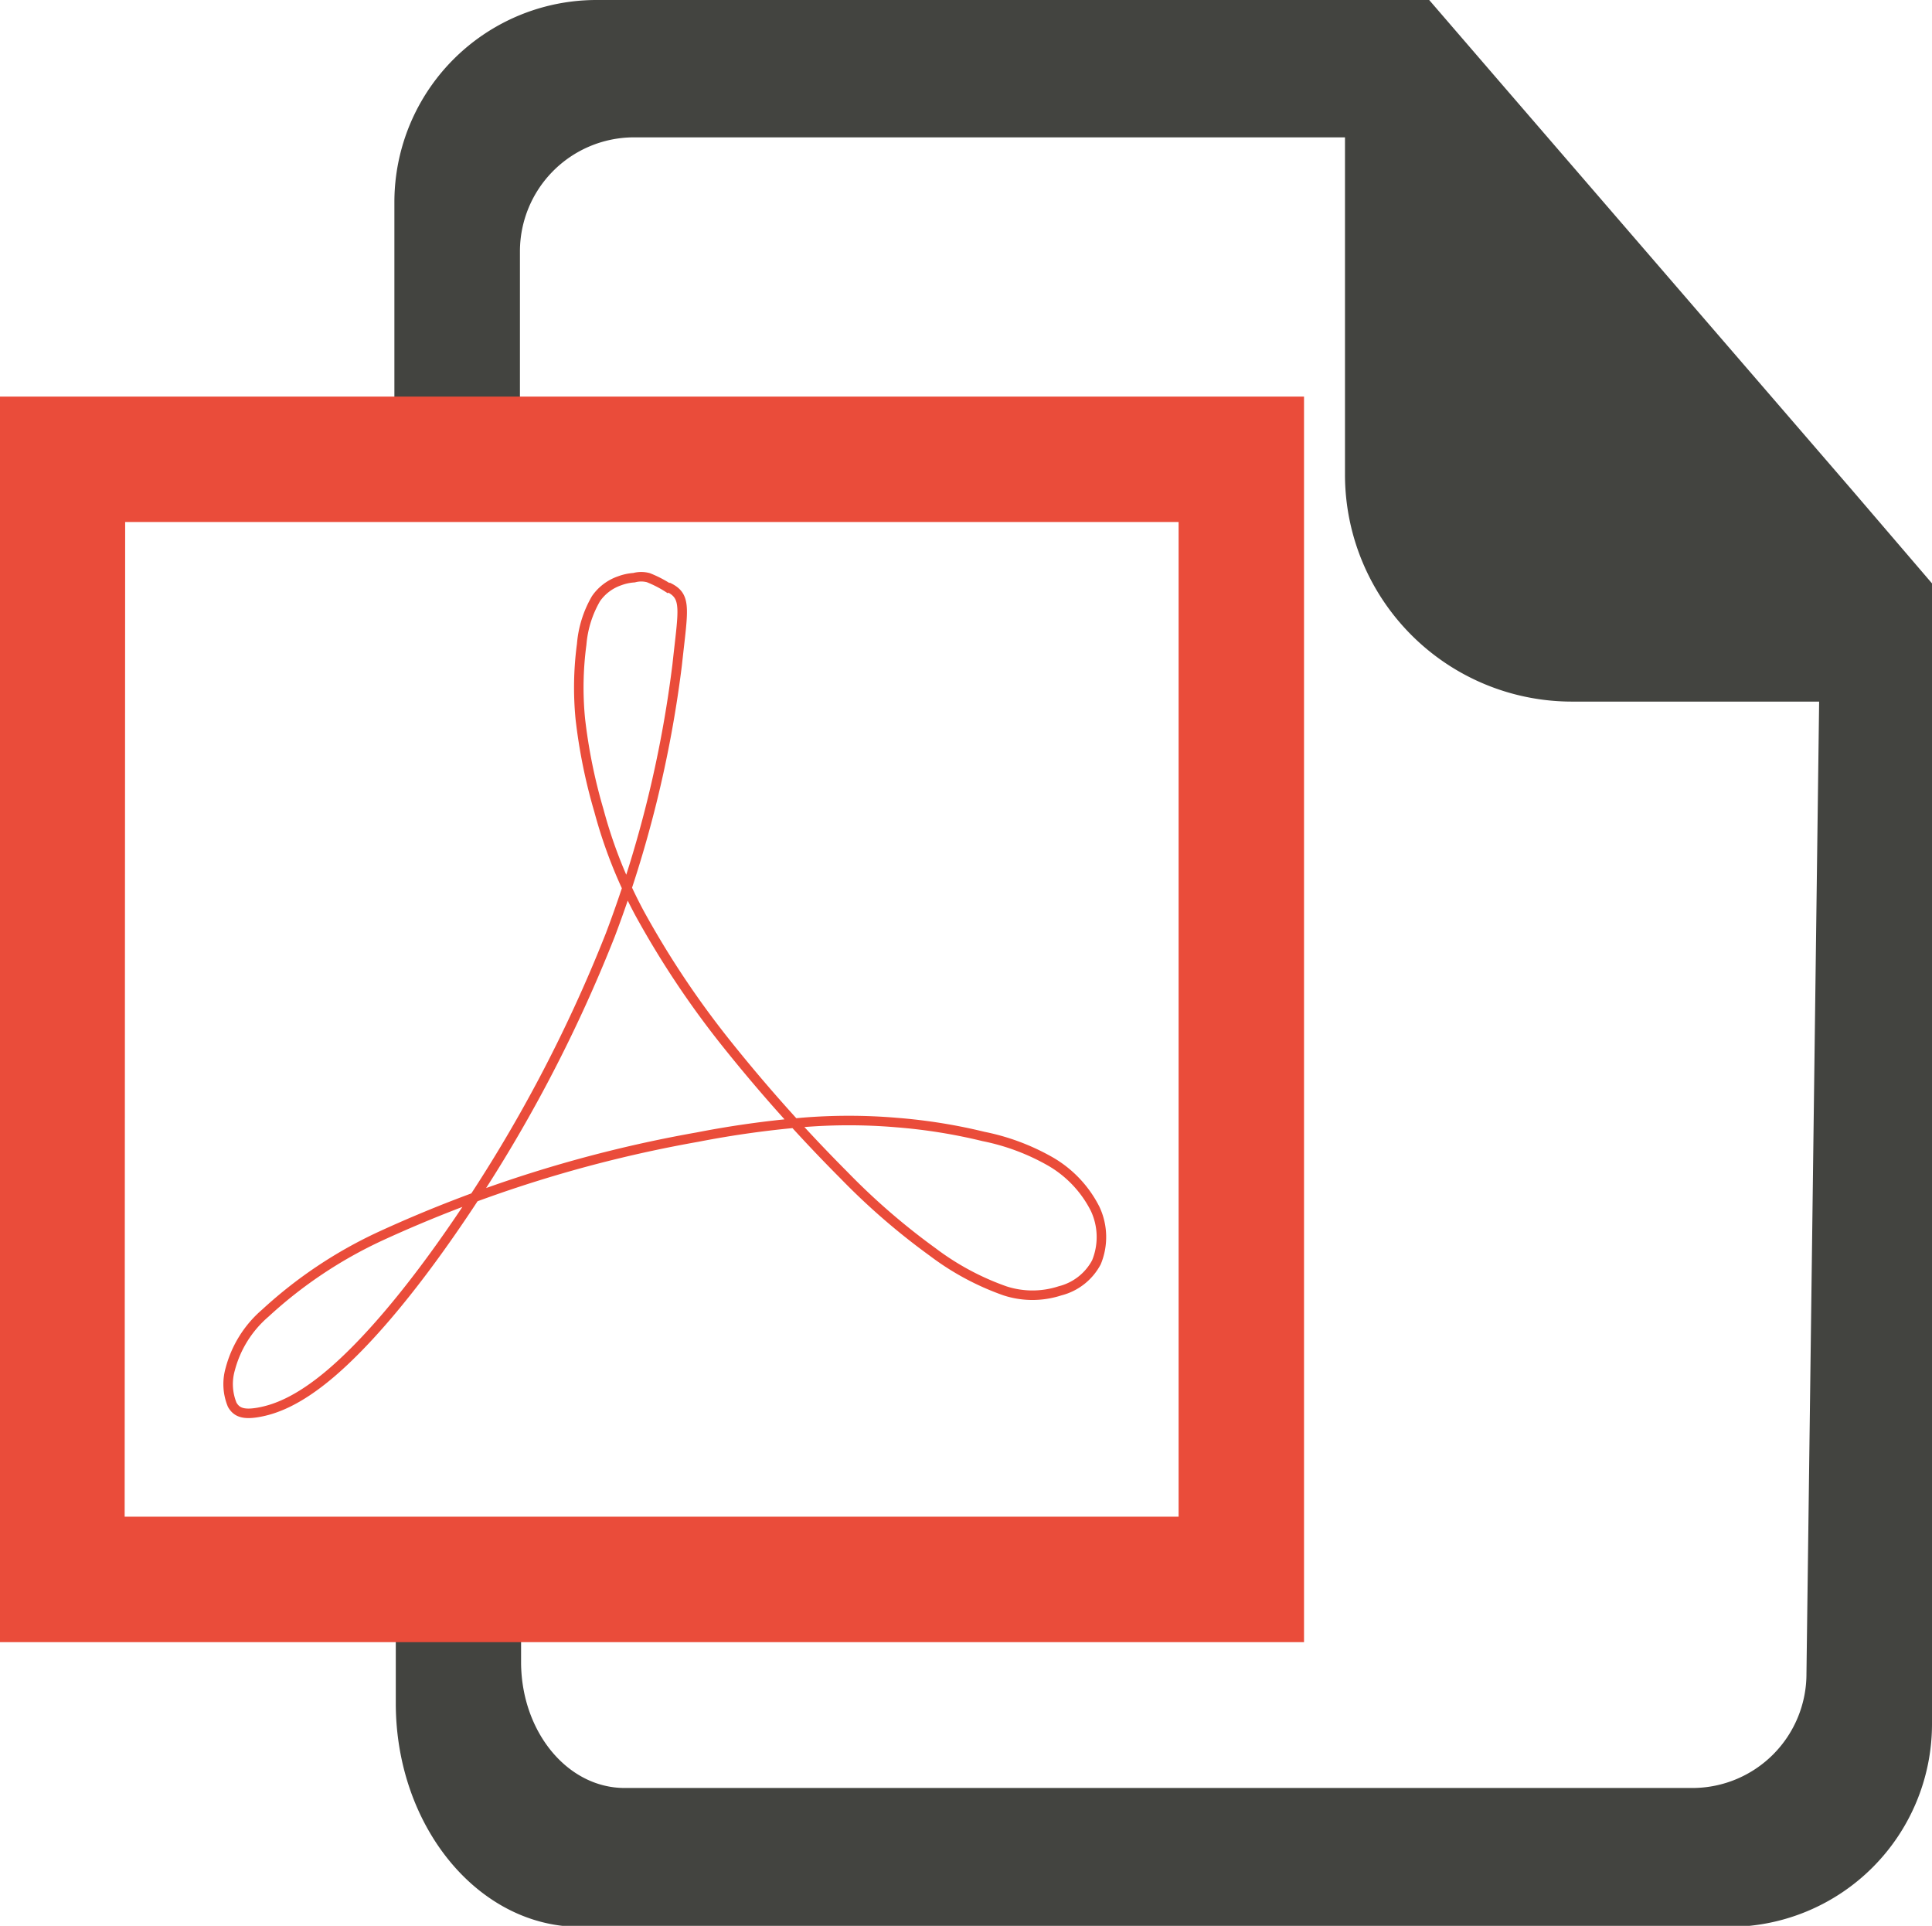 <svg xmlns="http://www.w3.org/2000/svg" viewBox="0 0 152.35 151.85"><defs><style>.cls-1{fill:#434440;}.cls-2{fill:#ea4c3a;}.cls-3{fill:none;stroke:#ea4c3a;stroke-linejoin:round;stroke-width:0.75px;}</style></defs><title>pdf</title><g id="Capa_2" data-name="Capa 2"><g id="Capa_1-2" data-name="Capa 1"><g id="Grupo_44" data-name="Grupo 44"><path id="Trazado_270" data-name="Trazado 270" class="cls-1" d="M146,38.59,118.2,6.38,112.7,0H47.1a15.94,15.94,0,0,0-16,15.92v20.3H41V19.83a9,9,0,0,1,8.94-9l56.12,0V37.4A17.9,17.9,0,0,0,124,55.32h19.45l-1,76.66a9,9,0,0,1-8.94,9l-84.25,0c-4.51,0-8.14-4.42-8.17-9.88v-6.48H31.21v9.67c0,9.74,6.52,17.64,14.52,17.64l90.67,0a16,16,0,0,0,15.95-15.95V46L146,38.59"/><path id="Trazado_271" data-name="Trazado 271" class="cls-2" d="M102.83,129.48H0V31.27H102.83v98.2m-93-9.88H92.94V41.16H9.87"/><path id="Trazado_272" data-name="Trazado 272" class="cls-3" d="M52.65,46.28c1.55.72,1.23,1.67.75,6.13a92.1,92.1,0,0,1-5.27,21.3A114.69,114.69,0,0,1,36.27,96.12c-4.07,6-7.54,9.92-10.2,12.18s-4.5,2.85-5.69,3.06-1.73,0-2.07-.6a4.27,4.27,0,0,1-.15-2.82,8.75,8.75,0,0,1,2.76-4.4A35.26,35.26,0,0,1,30,97.47a102.57,102.57,0,0,1,25-7.81,77.94,77.94,0,0,1,8.19-1.15,44.6,44.6,0,0,1,7.49,0,43.24,43.24,0,0,1,6.88,1.1,17.58,17.58,0,0,1,5.32,2,9,9,0,0,1,3.48,3.71,5.23,5.23,0,0,1,.1,4.21,4.49,4.49,0,0,1-2.87,2.25,7,7,0,0,1-4.35,0,21,21,0,0,1-5.69-3.06,53.54,53.54,0,0,1-7-6.06,127,127,0,0,1-9.22-10.32A71.87,71.87,0,0,1,50.43,72a37.79,37.79,0,0,1-3.2-8.08,42.75,42.75,0,0,1-1.47-7.25,25.6,25.6,0,0,1,.11-5.87A8.52,8.52,0,0,1,47,47.2a3.74,3.74,0,0,1,1.85-1.4A4,4,0,0,1,50,45.55a2.17,2.17,0,0,1,1.13,0,9.06,9.06,0,0,1,1.74.92"/></g></g></g></svg>